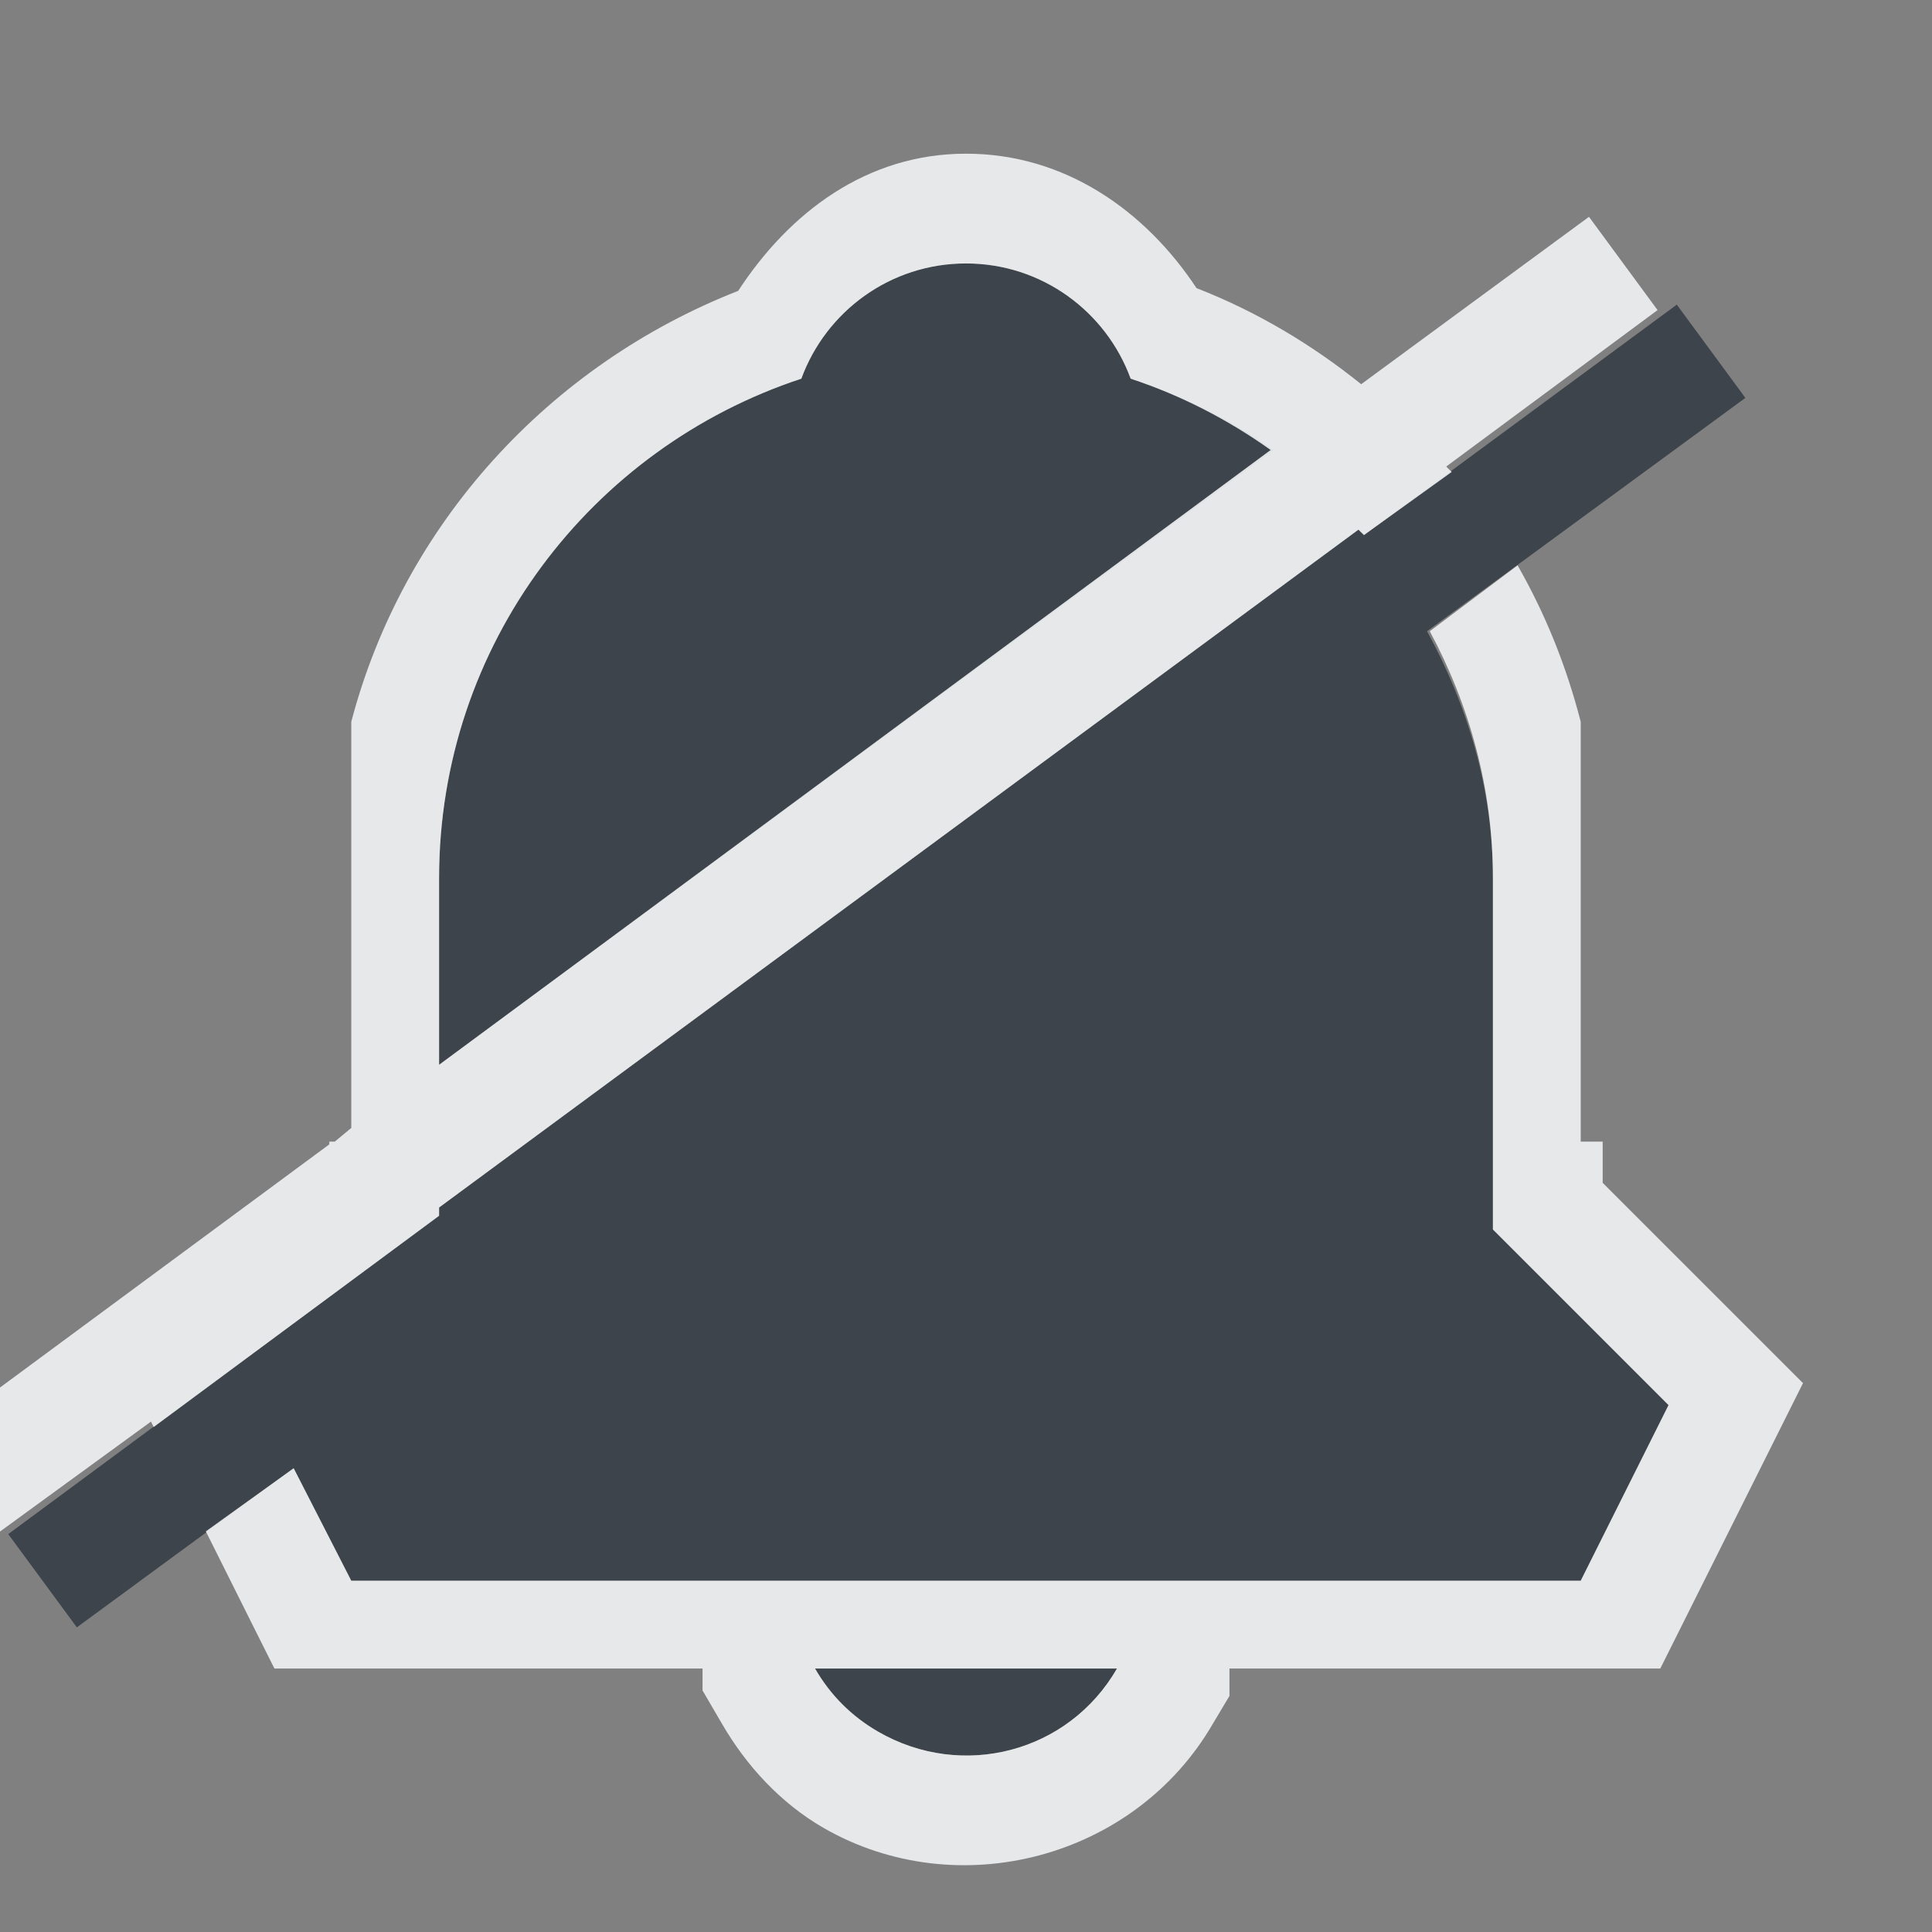 <?xml version="1.0" encoding="UTF-8" standalone="no"?>
<!-- Created with Inkscape (http://www.inkscape.org/) -->

<svg
   xmlns:dc="http://purl.org/dc/elements/1.1/"
   xmlns:cc="http://creativecommons.org/ns#"
   xmlns:rdf="http://www.w3.org/1999/02/22-rdf-syntax-ns#"
   xmlns:svg="http://www.w3.org/2000/svg"
   xmlns="http://www.w3.org/2000/svg"
   xmlns:sodipodi="http://sodipodi.sourceforge.net/DTD/sodipodi-0.dtd"
   xmlns:inkscape="http://www.inkscape.org/namespaces/inkscape"
   width="22"
   height="22"
   id="svg27665"
   version="1.1"
   inkscape:version="0.48.3.1 r9886"
   sodipodi:docname="chrome_app_indicator_ca2d6d531791e2d9b941255c72242c24.svg">
  <rect width="100%" height="100%" fill="#808080" stroke="none"/>
  <defs
     id="defs27667" />
  <sodipodi:namedview
     id="base"
     pagecolor="#ffffff"
     bordercolor="#666666"
     borderopacity="1.0"
     inkscape:pageopacity="0.0"
     inkscape:pageshadow="2"
     inkscape:zoom="32"
     inkscape:cx="10.459606"
     inkscape:cy="10.204379"
     inkscape:document-units="px"
     inkscape:current-layer="layer1"
     showgrid="true"
     inkscape:window-width="1920"
     inkscape:window-height="1023"
     inkscape:window-x="-10"
     inkscape:window-y="35"
     inkscape:window-maximized="1"
     inkscape:snap-bbox="true"
     inkscape:bbox-paths="true"
     inkscape:bbox-nodes="true"
     inkscape:snap-bbox-edge-midpoints="true"
     inkscape:snap-bbox-midpoints="true"
     inkscape:object-paths="true"
     inkscape:snap-intersection-paths="true"
     inkscape:object-nodes="true"
     inkscape:snap-smooth-nodes="true"
     inkscape:snap-midpoints="true"
     inkscape:snap-object-midpoints="true"
     inkscape:snap-center="true"
     inkscape:snap-global="true"
     showguides="false"
     inkscape:guide-bbox="true"
     fit-margin-top="0"
     fit-margin-left="0"
     fit-margin-right="0"
     fit-margin-bottom="0"
     inkscape:showpageshadow="false">
    <sodipodi:guide
       orientation="0,1"
       position="600,300"
       id="guide3572" />
    <sodipodi:guide
       orientation="1,0"
       position="294.419,12.122"
       id="guide3574" />
    <sodipodi:guide
       orientation="0,1"
       position="456.044,600"
       id="guide3576" />
    <sodipodi:guide
       orientation="0,1"
       position="-2.8882813e-06,-8.4406273e-05"
       id="guide3578" />
    <sodipodi:guide
       orientation="1,0"
       position="-2.8882813e-06,157.584"
       id="guide3580" />
    <sodipodi:guide
       orientation="1,0"
       position="600,121.218"
       id="guide3582" />
    <sodipodi:guide
       orientation="0,1"
       position="600,-714.344"
       id="guide5928" />
    <sodipodi:guide
       orientation="0,1"
       position="600,-414.344"
       id="guide5930" />
    <sodipodi:guide
       orientation="0,1"
       position="600,-1014.343"
       id="guide5932" />
    <sodipodi:guide
       orientation="0,1"
       position="451.57,524.996"
       id="guide5294" />
    <sodipodi:guide
       orientation="0,1"
       position="451.57,75.014"
       id="guide5296" />
    <sodipodi:guide
       orientation="0,1"
       position="496.015,-931.364"
       id="guide5413" />
    <sodipodi:guide
       orientation="0,1"
       position="457.349,-489.344"
       id="guide5415" />
    <inkscape:grid
       type="xygrid"
       id="grid3070"
       empspacing="5"
       visible="true"
       enabled="true"
       snapvisiblegridlinesonly="true"
       originx="4.3243213e-05px"
       originy="-2.6947047e-05px" />
  </sodipodi:namedview>
  <g
     inkscape:label="Camada 1"
     inkscape:groupmode="layer"
     id="layer1"
     transform="translate(3364.417,-2094.719)">
    <path
       style="fill:#27303a;fill-opacity:0.753;stroke:none"
       d="M 11,5 C 10.137,5 9.405,5.547 9.125,6.312 6.731,7.101 5,9.342 5,12 l 0,2.125 9.5,-7 C 14.01,6.774 13.459,6.505 12.875,6.312 12.595,5.547 11.863,5 11,5 z m 8.094,0.469 -3.562,2.625 C 15.512,8.071 15.488,8.053 15.469,8.031 L 5,15.75 5,15.844 0.094,19.469 0.875,20.531 3.344,18.719 4,20 l 14,0 1,-2 -2,-2 0,-4 C 17,10.975 16.708,10.026 16.25,9.188 L 19.875,6.531 19.094,5.469 z M 9.281,21 C 9.457,21.304 9.696,21.543 10,21.719 10.957,22.271 12.167,21.957 12.719,21 l -3.438,0 z"
       id="path3004"
       transform="translate(-3364.417,2092.719)"
       inkscape:connector-curvature="0" />
    <path
       style="font-size:medium;font-style:normal;font-variant:normal;font-weight:normal;font-stretch:normal;text-indent:0;text-align:start;text-decoration:none;line-height:normal;letter-spacing:normal;word-spacing:normal;text-transform:none;direction:ltr;block-progression:tb;writing-mode:lr-tb;text-anchor:start;baseline-shift:baseline;color:#000000;fill:#f1f3f5;fill-opacity:0.903;fill-rule:nonzero;stroke:none;stroke-width:2;marker:none;visibility:visible;display:inline;overflow:visible;enable-background:accumulate;font-family:Sans;-inkscape-font-specification:Sans"
       d="M 11,3.75 C 9.867,3.75 8.987,4.422 8.406,5.312 6.254,6.155 4.592,7.968 4,10.219 l 0,4.625 L 3.812,15 3.75,15 l 0,0.031 -4.656,3.438 0.781,1.062 L 1.719,18.188 1.75,18.25 5,15.844 5,15.75 15.469,8.031 c 0.02,0.022 0.043,0.04 0.062,0.062 l 1,-0.719 C 16.512,7.353 16.488,7.335 16.469,7.312 L 18.875,5.531 18.094,4.469 15.5,6.375 C 14.938,5.923 14.311,5.548 13.625,5.281 13.042,4.399 12.126,3.75 11,3.75 z M 11,5 c 0.863,0 1.595,0.547 1.875,1.312 0.573,0.189 1.114,0.47 1.594,0.812 L 5,14.125 5,12 C 5,9.342 6.731,7.101 9.125,6.312 9.405,5.547 10.137,5 11,5 z m 6.281,3.438 -1,0.75 C 16.732,10.027 17,10.978 17,12 l 0,4 2,2 -1,2 -14,0 -0.656,-1.281 -1,0.719 0.562,1.125 L 3.125,21 8,21 l 0,0.25 0.219,0.375 c 0.28,0.484 0.672,0.908 1.156,1.188 1.53,0.883 3.549,0.351 4.438,-1.188 L 14,21.312 14,21 l 4.906,0 0.219,-0.438 1,-2 0.406,-0.812 -0.625,-0.625 L 18.25,15.469 18.25,15 18,15 18,10.219 C 17.837,9.586 17.598,8.992 17.281,8.438 z m -8,12.562 3.438,0 C 12.167,21.957 10.957,22.271 10,21.719 9.696,21.543 9.457,21.304 9.281,21 z"
       transform="translate(-3364.417,2092.719)"
       id="path2988"
       inkscape:connector-curvature="0" />
  </g>
</svg>

